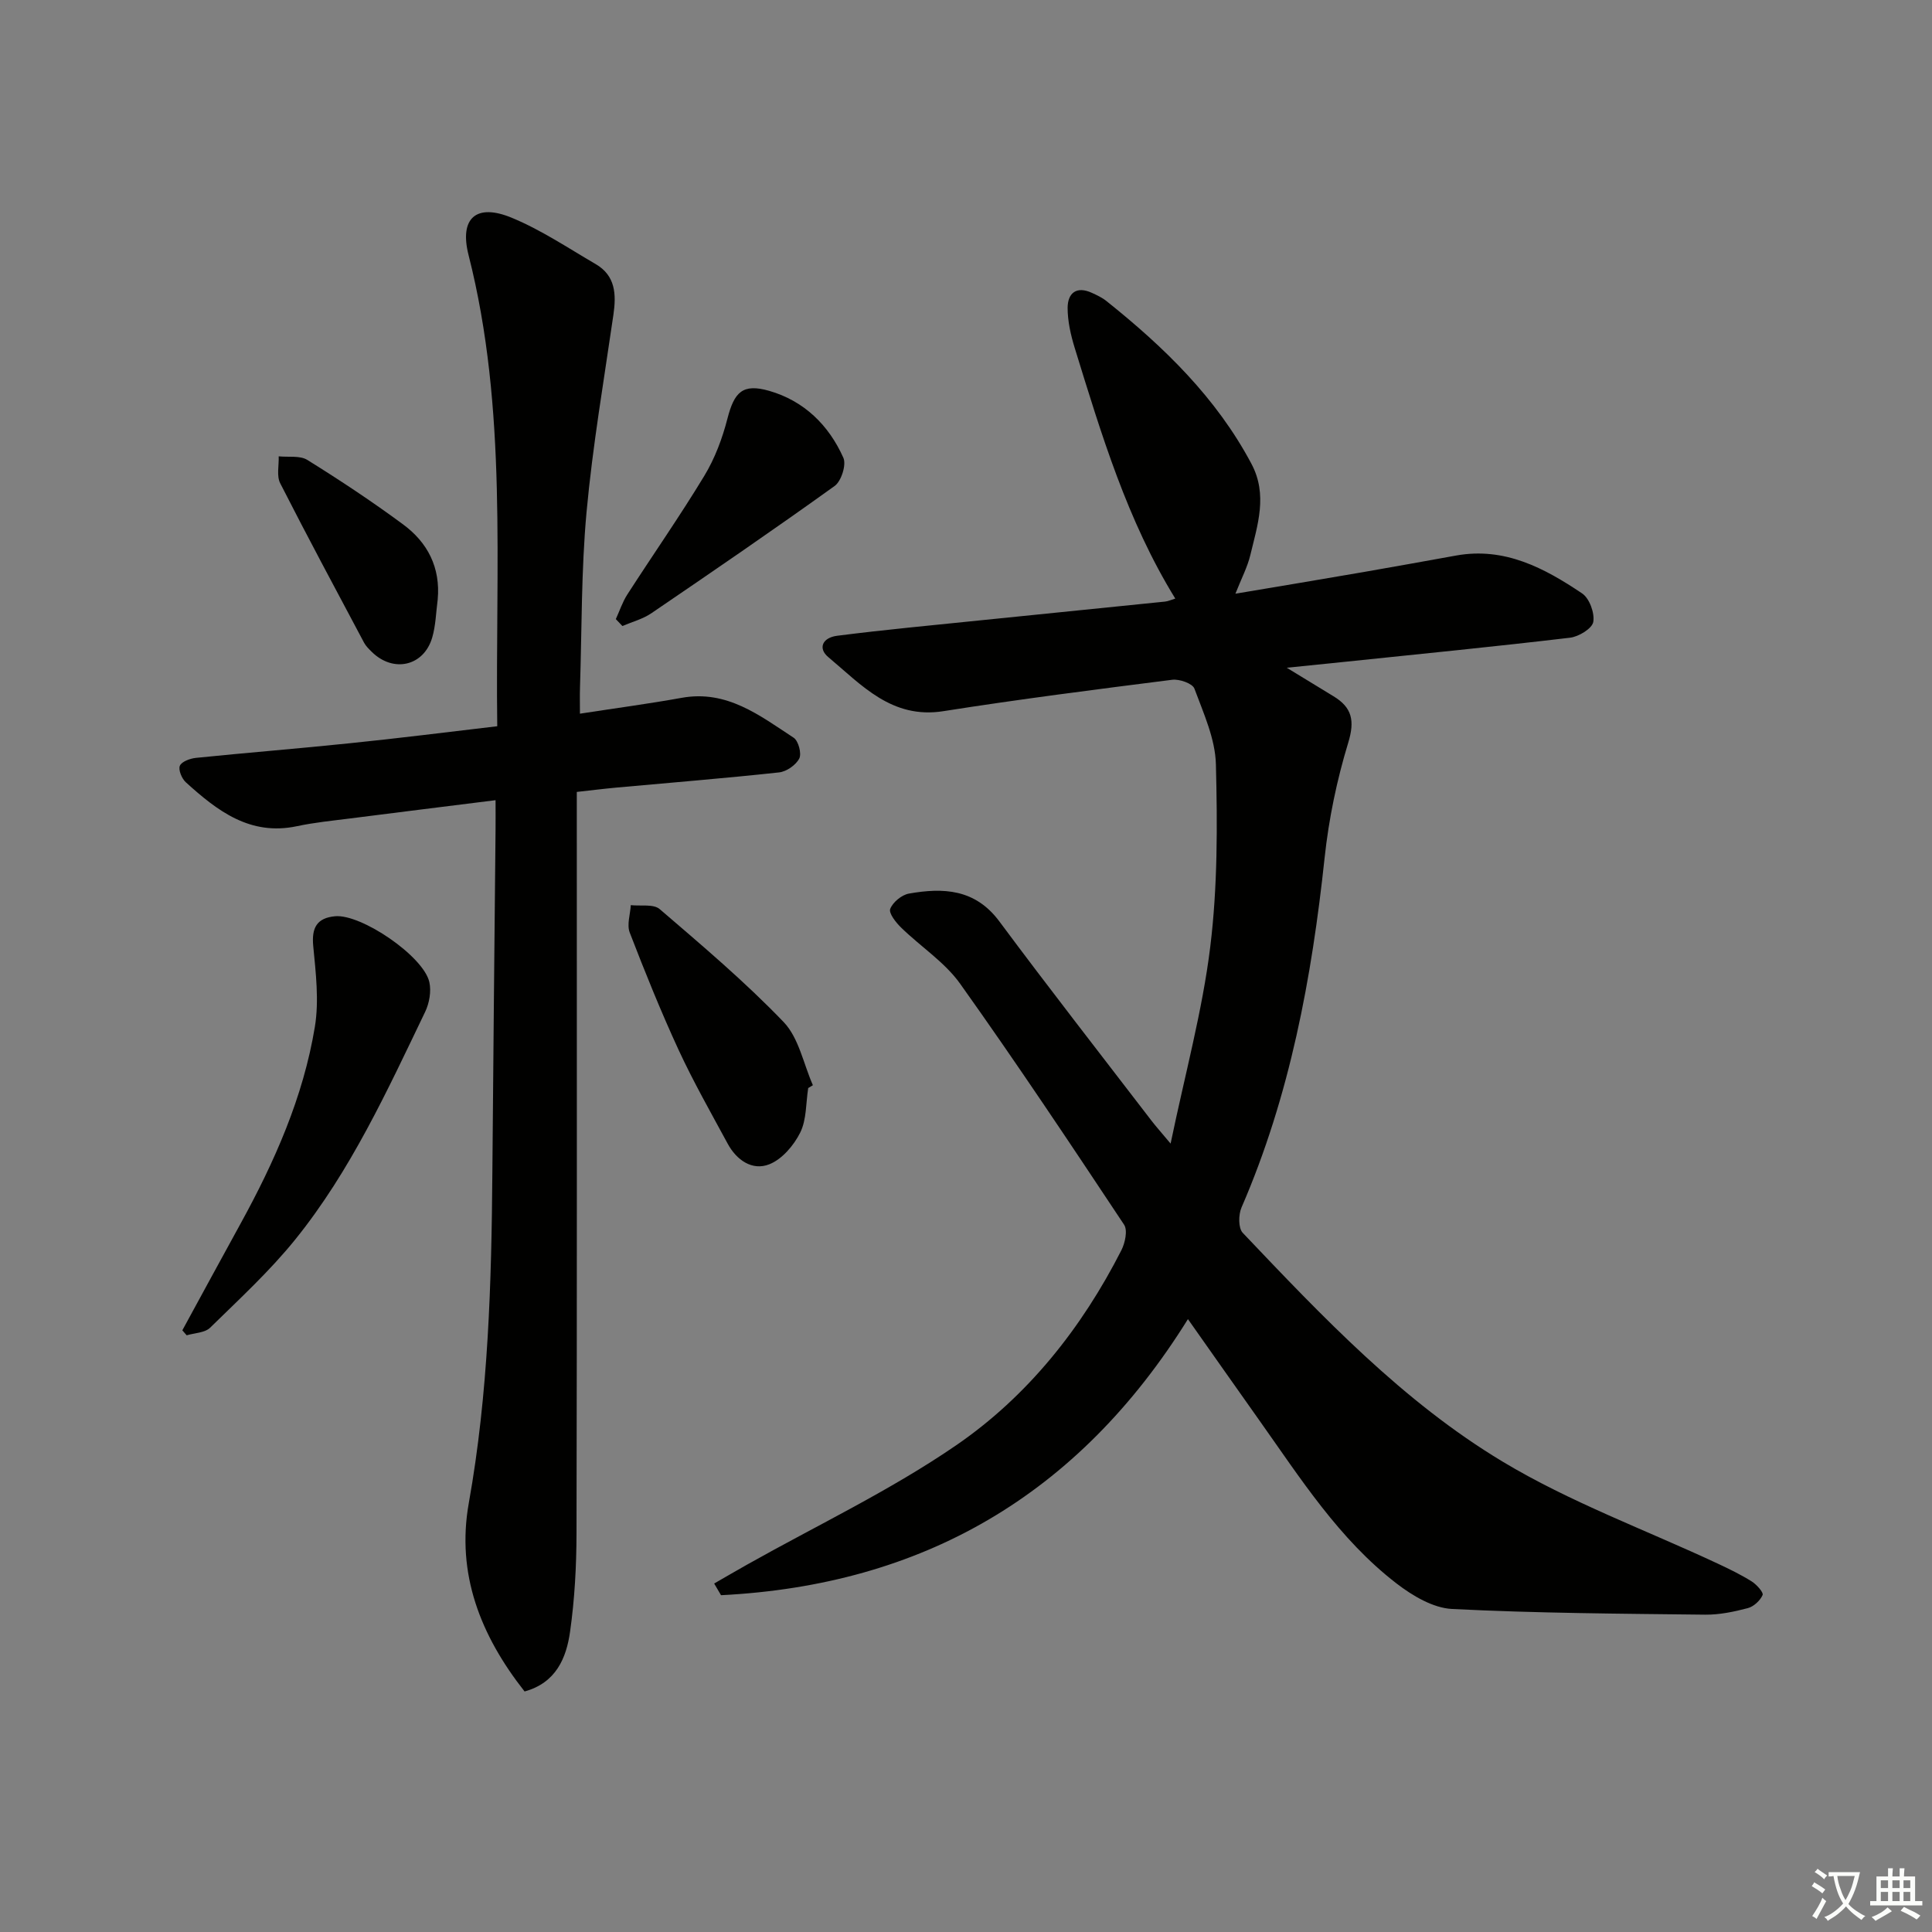 <svg enable-background="new 0 0 400 400" viewBox="0 0 400 400" xmlns="http://www.w3.org/2000/svg"><rect x="0" y="0" width="400" height="400" fill="#808080" stroke="none"/><path d="m377.9 391.2c-.2.3-.4.5-.6.8-.7-.6-1.4-1-2.2-1.5.2-.3.4-.5.5-.8.6.4 1.4.8 2.3 1.5zm-1.8 6.1c-.2-.2-.5-.4-.9-.6.4-.6.8-1.2 1.2-1.9s.7-1.3.9-1.9c.3.3.5.5.8.7-.7 1.3-1.4 2.6-2 3.7zm2.2-9c-.3.3-.5.5-.6.8-.6-.6-1.3-1.1-2-1.5.3-.3.5-.5.6-.7.6.5 1.3.9 2 1.4zm.3.2v-.9h2 4.5c-.3 1.3-.6 2.5-1 3.6s-.9 2.1-1.4 3c.4.5 1 1 1.6 1.4s1.2.8 1.9 1.1c-.3.2-.5.4-.8.8-.4-.3-1-.7-1.6-1.2s-1.2-1.1-1.6-1.6c-.5.6-1.1 1.1-1.7 1.6s-1.4.9-2.1 1.4c-.1-.3-.3-.5-.7-.8.6-.2 1.2-.5 1.9-1s1.4-1.1 2-1.8c-.5-.8-.9-1.6-1.2-2.5s-.6-2-.8-3.2c-.4.1-.7.1-1 .1zm2.5 2.7c.3 1 .7 1.7 1 2.2.3-.5.6-1.1 1-2s.6-1.9.9-3h-3.2-.4c.1.9.3 1.8.7 2.8z" fill="#fbfcfa"/><path d="m396.5 388.5v1.5 3.6h1.5v.9c-.4 0-1 0-1.7 0h-7.9c-.5 0-.9 0-1.2 0v-.9h1.3v-3.5c0-.7 0-1.2 0-1.6h2.4c0-.8 0-1.4 0-1.7h1c0 .3-.1.8-.1 1.7h1.5c0-.8 0-1.4 0-1.7h1c0 .3-.1.9-.1 1.7zm-8.2 9.2c-.2-.3-.5-.5-.8-.8.8-.3 1.4-.6 1.9-.9s1-.7 1.4-1.1c.3.3.6.5.9.8-1.6 1-2.8 1.6-3.4 2zm2.6-6.8v-1.6h-1.5v1.6zm0 2.7v-1.9h-1.5v1.9zm2.4-2.7v-1.6h-1.5v1.6zm0 2.7v-1.9h-1.5v1.9zm.2 2 .7-.8c.4.2.9.5 1.6.8s1.3.7 1.8 1c-.3.3-.5.6-.8.8-.4-.3-1.5-1-3.3-1.8zm2-4.7v-1.6h-1.4v1.6zm0 2.7v-1.9h-1.4v1.9z" fill="#fbfcfa"/><g fill="#010100"><path d="m245.95 273.11c-22.77 36.6-55.1 55.06-96.67 57.16-.47-.81-.95-1.61-1.42-2.42 2.28-1.31 4.56-2.64 6.85-3.93 14.47-8.14 29.61-15.32 43.24-24.68 14.81-10.16 26-24.25 34.22-40.39.77-1.52 1.33-4.13.56-5.29-11.12-16.75-22.27-33.5-33.93-49.87-3.2-4.5-8.2-7.7-12.23-11.64-1.08-1.05-2.6-2.98-2.26-3.87.53-1.38 2.37-2.9 3.86-3.17 7.12-1.26 13.73-.98 18.73 5.75 10.32 13.89 20.97 27.53 31.5 41.26.88 1.15 1.85 2.22 3.96 4.75 3.02-14.53 6.59-27.52 8.21-40.74 1.53-12.46 1.49-25.19 1.17-37.78-.13-5.28-2.56-10.58-4.45-15.68-.4-1.07-3.11-2.02-4.6-1.83-15.81 2-31.63 4.02-47.37 6.5-10.69 1.69-16.93-5.42-23.83-11.19-2.17-1.81-1.24-4.02 1.82-4.42 4.93-.63 9.88-1.18 14.83-1.69 17.7-1.81 35.4-3.58 53.09-5.39.64-.07 1.26-.37 2.1-.62-9.97-16.18-15.32-34.07-20.82-51.89-.82-2.67-1.47-5.52-1.47-8.29.01-3.06 1.81-4.59 5.02-3.12 1.05.48 2.14.99 3.03 1.71 11.92 9.52 22.74 20 30.01 33.69 3.4 6.4 1.27 12.64-.23 18.88-.6 2.5-1.84 4.84-3.09 8.01 9.39-1.58 18.01-3.01 26.62-4.5 6.38-1.1 12.75-2.27 19.12-3.41 10-1.79 18.23 2.6 26.04 7.85 1.52 1.02 2.63 4.08 2.31 5.91-.25 1.37-3.01 3.05-4.81 3.26-15.51 1.84-31.06 3.37-46.6 4.99-3.63.38-7.26.74-12.05 1.23 3.76 2.3 6.71 4.11 9.67 5.9 3.86 2.33 4.45 5.07 3.05 9.64-2.35 7.71-4.02 15.76-4.88 23.78-2.66 24.9-7.17 49.29-17.21 72.43-.64 1.48-.68 4.25.25 5.24 16.52 17.39 33.15 34.95 53.79 47.36 14.01 8.43 29.65 14.15 44.54 21.12 2.4 1.12 4.8 2.29 7.04 3.69 1.02.64 2.5 2.29 2.27 2.82-.51 1.16-1.85 2.4-3.08 2.72-2.86.75-5.86 1.38-8.8 1.35-17.48-.2-34.97-.3-52.43-1.18-3.93-.2-8.18-2.74-11.47-5.27-11.92-9.17-19.91-21.79-28.48-33.87-4.77-6.73-9.54-13.52-14.72-20.87z"/><path d="m102.95 150.36c-.44-33.08 2.18-65.61-5.94-97.55-1.94-7.63 1.56-10.78 8.93-7.73 6.08 2.51 11.66 6.26 17.39 9.6 4.12 2.4 4.28 6.27 3.67 10.49-1.97 13.6-4.3 27.16-5.56 40.83-1.11 12.08-.97 24.27-1.36 36.41-.05 1.63-.01 3.27-.01 5.35 7.37-1.14 14.24-2.05 21.05-3.28 9.37-1.7 16.17 3.66 23.2 8.26.99.65 1.68 3.29 1.16 4.3-.7 1.36-2.65 2.72-4.2 2.88-11.23 1.22-22.49 2.12-33.74 3.15-2.6.24-5.2.57-8.12.89v6.48c0 48.99.05 97.99-.06 146.98-.01 6.8-.38 13.66-1.33 20.38-.77 5.48-2.91 10.61-9.42 12.4-9.13-11.59-14.17-24.36-11.55-39.01 4.06-22.72 4.7-45.62 4.88-68.58.18-23.65.44-47.29.66-70.94.02-1.79 0-3.58 0-6-10.53 1.32-20.4 2.54-30.26 3.8-3.62.46-7.28.82-10.84 1.58-9.73 2.07-16.52-3.19-23.02-9.08-.84-.76-1.6-2.59-1.24-3.43.37-.87 2.11-1.5 3.32-1.63 10.58-1.08 21.19-1.92 31.77-3.02 10.04-1.02 20.06-2.29 30.62-3.53z"/><path d="m37.75 275.43c4.01-7.35 8-14.72 12.04-22.06 7.07-12.87 13-26.23 15.4-40.78.89-5.42.19-11.19-.34-16.74-.36-3.79.77-5.8 4.52-6.15 5.41-.51 18.31 8.26 19.52 13.63.43 1.91 0 4.36-.87 6.17-7.85 16.33-15.42 32.9-26.88 47.11-5.3 6.57-11.59 12.35-17.64 18.28-1.09 1.06-3.2 1.08-4.85 1.57-.3-.34-.6-.69-.9-1.03z"/><path d="m167.33 225.27c-.49 3.1-.32 6.53-1.65 9.21-1.32 2.66-3.77 5.54-6.42 6.58-3.51 1.38-6.76-.87-8.6-4.27-3.47-6.42-7.09-12.78-10.15-19.39-3.68-7.97-6.97-16.13-10.13-24.32-.63-1.63.11-3.78.22-5.68 2.03.23 4.7-.28 5.98.82 8.78 7.54 17.67 15.05 25.67 23.39 3.14 3.28 4.1 8.65 6.05 13.07-.32.19-.64.39-.97.59z"/><path d="m127.5 128.18c.78-1.7 1.37-3.52 2.37-5.08 5.29-8.22 10.9-16.24 15.96-24.6 2.18-3.6 3.73-7.74 4.78-11.84 1.42-5.5 3.15-7.31 8.64-5.74 7.21 2.07 12.35 7.1 15.36 13.86.65 1.45-.43 4.84-1.8 5.83-12.51 8.99-25.22 17.69-37.96 26.36-1.78 1.21-3.98 1.78-5.99 2.64-.45-.47-.91-.95-1.36-1.43z"/><path d="m90.62 124.14c-.35 2.62-.4 5.33-1.13 7.84-1.73 5.95-8.05 7.38-12.51 2.99-.59-.58-1.22-1.19-1.6-1.9-5.84-10.98-11.73-21.94-17.37-33.02-.77-1.52-.24-3.7-.31-5.57 2 .21 4.4-.21 5.94.75 6.74 4.19 13.38 8.59 19.76 13.3 5.13 3.76 7.83 8.96 7.22 15.61z"/></g></svg>